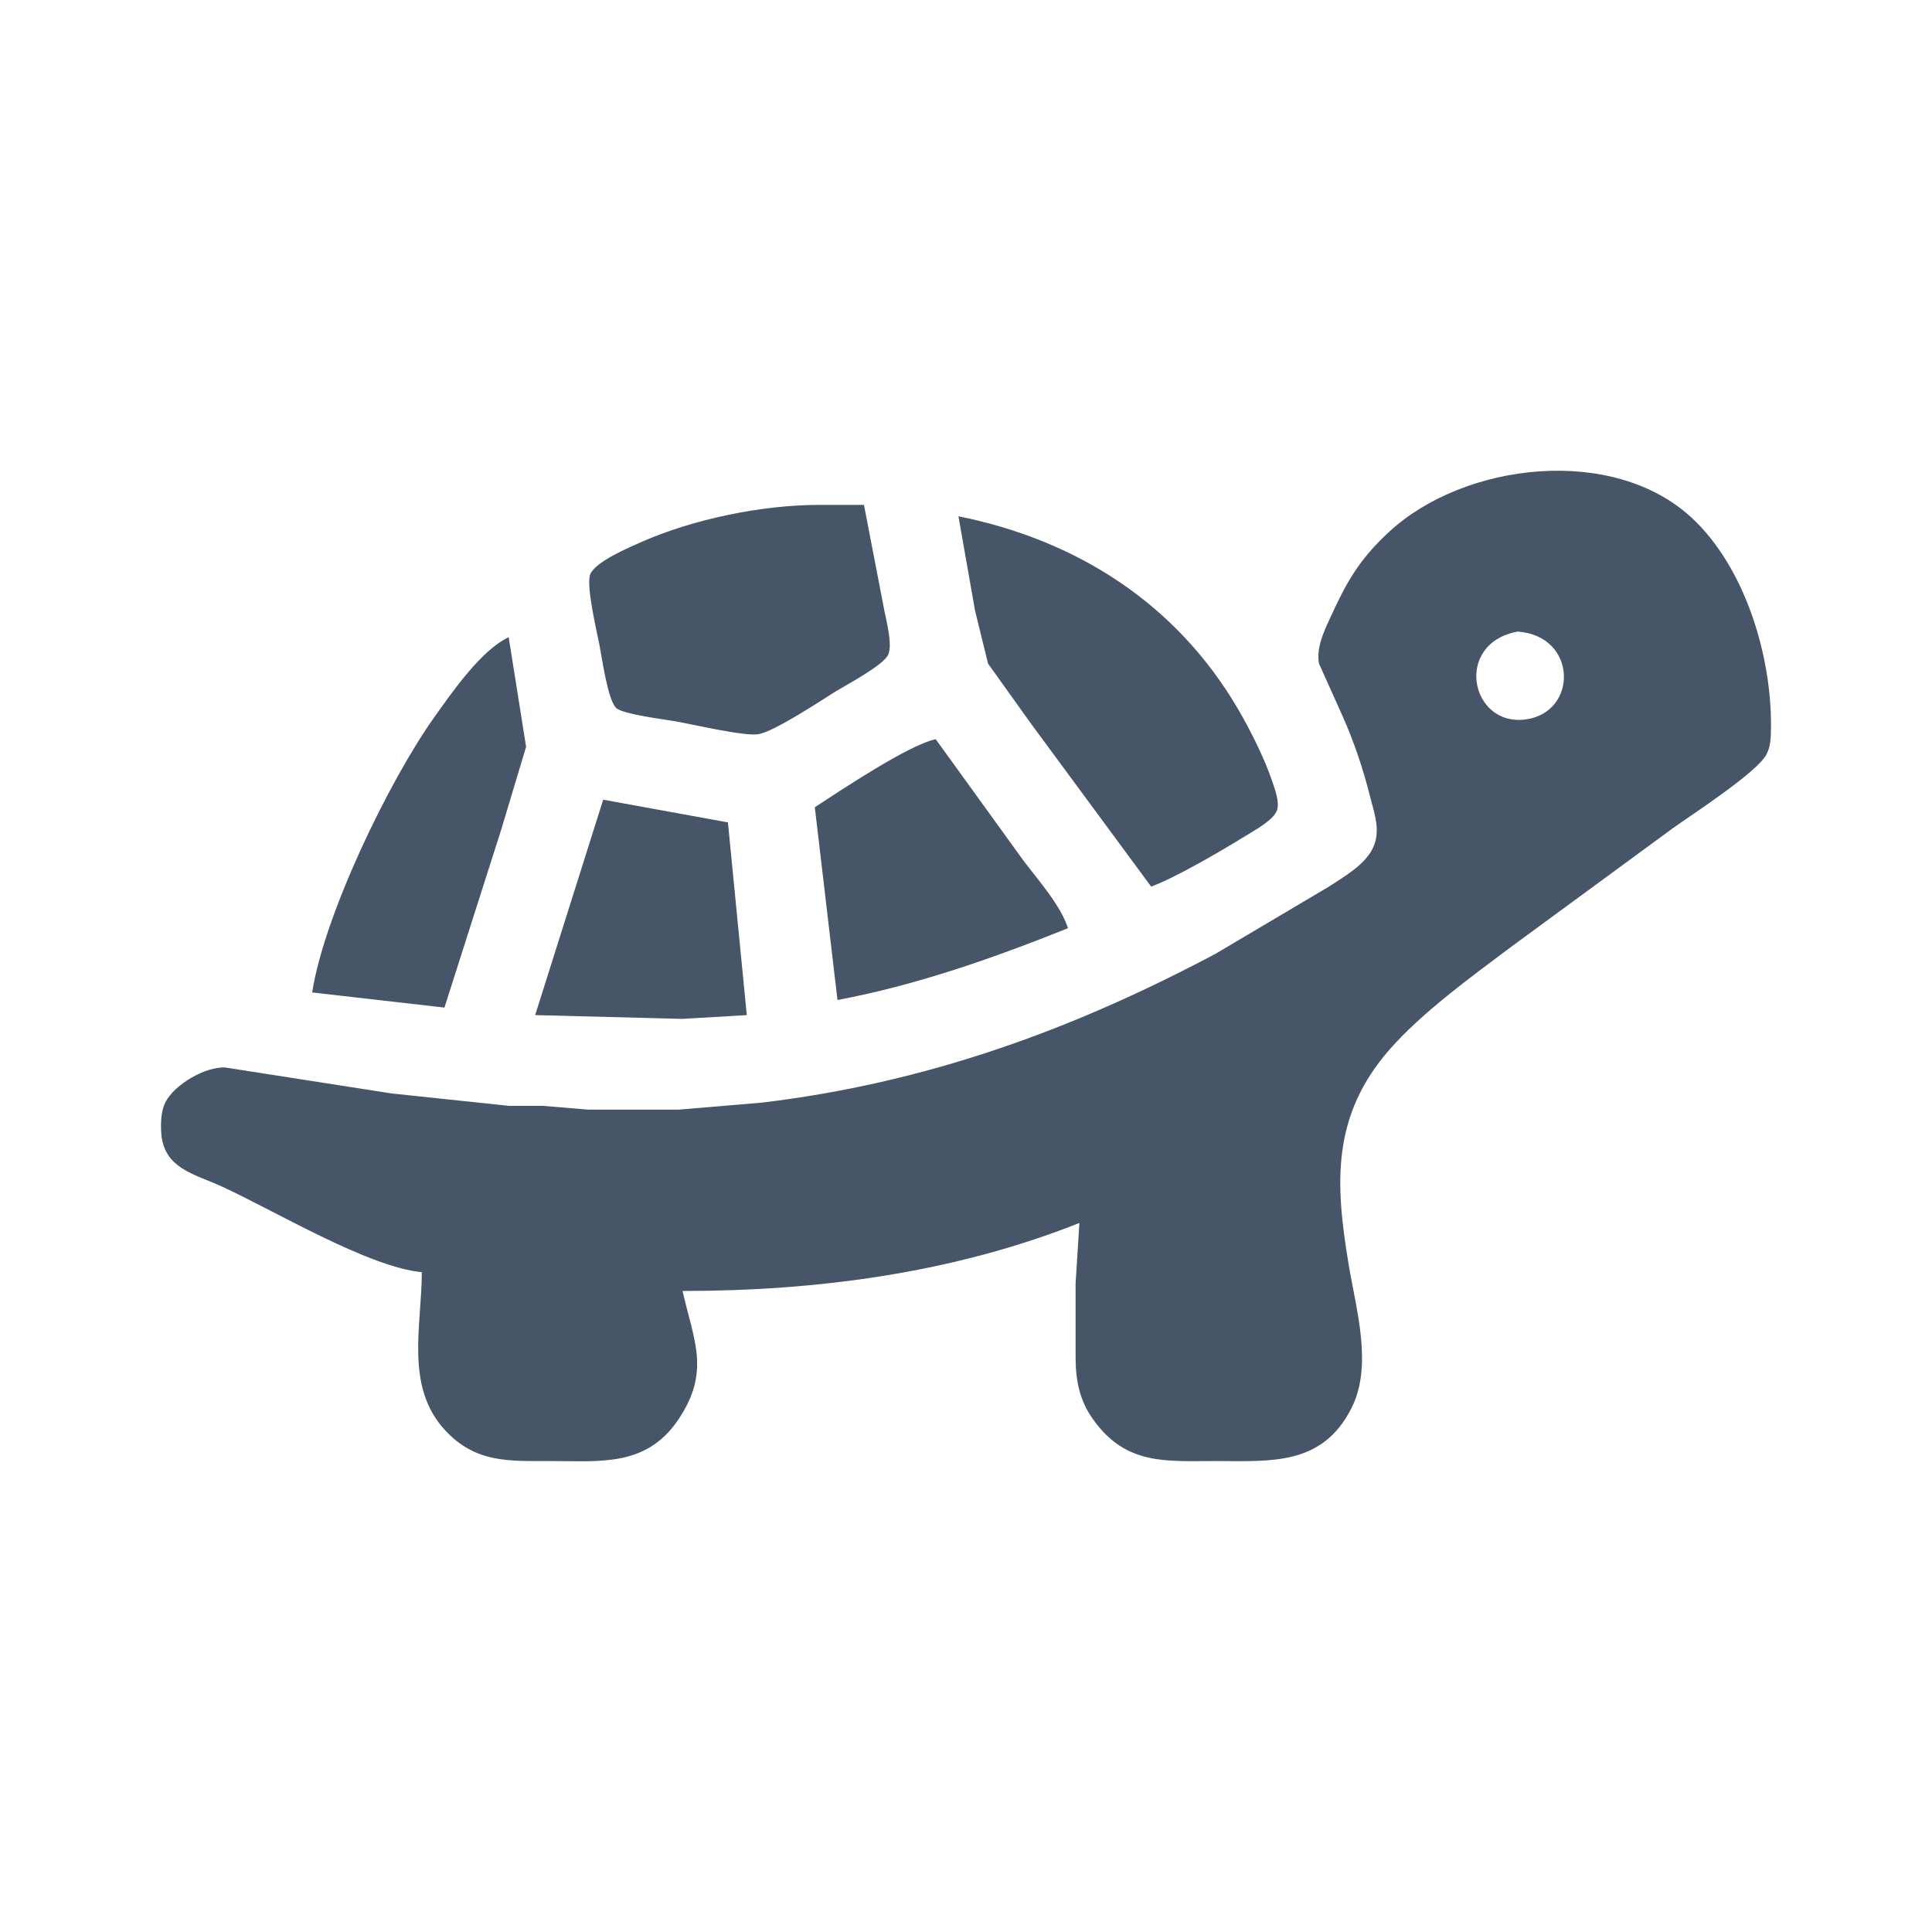 <svg fill="none" height="48" viewBox="0 0 48 48" width="48" xmlns="http://www.w3.org/2000/svg"><path d="m10.48 31.604c0 1.326-.43 2.847.583 3.935.761.818 1.601.76 2.609.76 1.237 0 2.386.152 3.183-1.033.803-1.194.381-1.96.103-3.192 3.344 0 6.732-.447 9.859-1.69l-.094 1.502v1.878c.006.557.104 1.039.436 1.502.817 1.144 1.809 1.033 3.038 1.033 1.356 0 2.652.13 3.38-1.315.535-1.059.116-2.445-.07-3.568-.336-2.012-.43-3.695 1.026-5.352.798-.908 2.01-1.79 2.988-2.523l4.037-2.962c.497-.355 2.1-1.391 2.331-1.839.109-.213.106-.425.11-.656.024-1.779-.644-4.001-1.98-5.23-1.958-1.802-5.642-1.363-7.503.356-.746.688-1.06 1.247-1.473 2.151-.156.34-.346.747-.272 1.127l.59 1.315c.281.633.506 1.301.674 1.972.111.439.284.88.064 1.314-.21.412-.706.69-1.085.94l-2.817 1.669c-3.591 1.907-7.214 3.212-11.267 3.696l-2.066.174h-2.253l-1.127-.094h-.845l-2.911-.308-4.131-.644c-.494-.028-1.26.421-1.486.86-.111.215-.119.511-.106.749.052.899.818 1.032 1.499 1.344 1.299.594 3.652 2.011 4.976 2.131zm10.985-19.06h-1.127c-1.415.002-3.119.354-4.413.926-.313.138-1.131.486-1.259.795-.113.27.159 1.414.226 1.753.063.316.211 1.408.428 1.581.19.15 1.159.269 1.45.32.435.075 1.712.377 2.066.323.379-.057 1.498-.794 1.878-1.034.29-.182 1.236-.675 1.354-.945.109-.245-.042-.822-.096-1.091zm2.347.282.413 2.347.323 1.315 1.075 1.502 2.977 4.037c.617-.226 1.763-.899 2.347-1.26.219-.136.698-.393.78-.637.07-.206-.056-.531-.123-.731-.192-.568-.543-1.265-.846-1.784-1.536-2.623-4.005-4.196-6.947-4.789zm13.896 2.865c1.492.11 1.501 2.016.188 2.184-1.374.175-1.781-1.894-.188-2.184zm-29.952 8.966 3.286.376 1.408-4.413.621-2.066-.433-2.723c-.684.324-1.391 1.347-1.837 1.972-1.132 1.584-2.75 4.936-3.045 6.854zm12.488-4.601.563 4.789c1.976-.372 3.865-1.039 5.728-1.784-.195-.588-.738-1.188-1.115-1.69l-2.172-3.005c-.662.134-2.361 1.27-3.005 1.69zm-5.258-.188-1.69 5.352 3.662.094 1.596-.094-.469-4.788z" fill="#475569"/></svg>